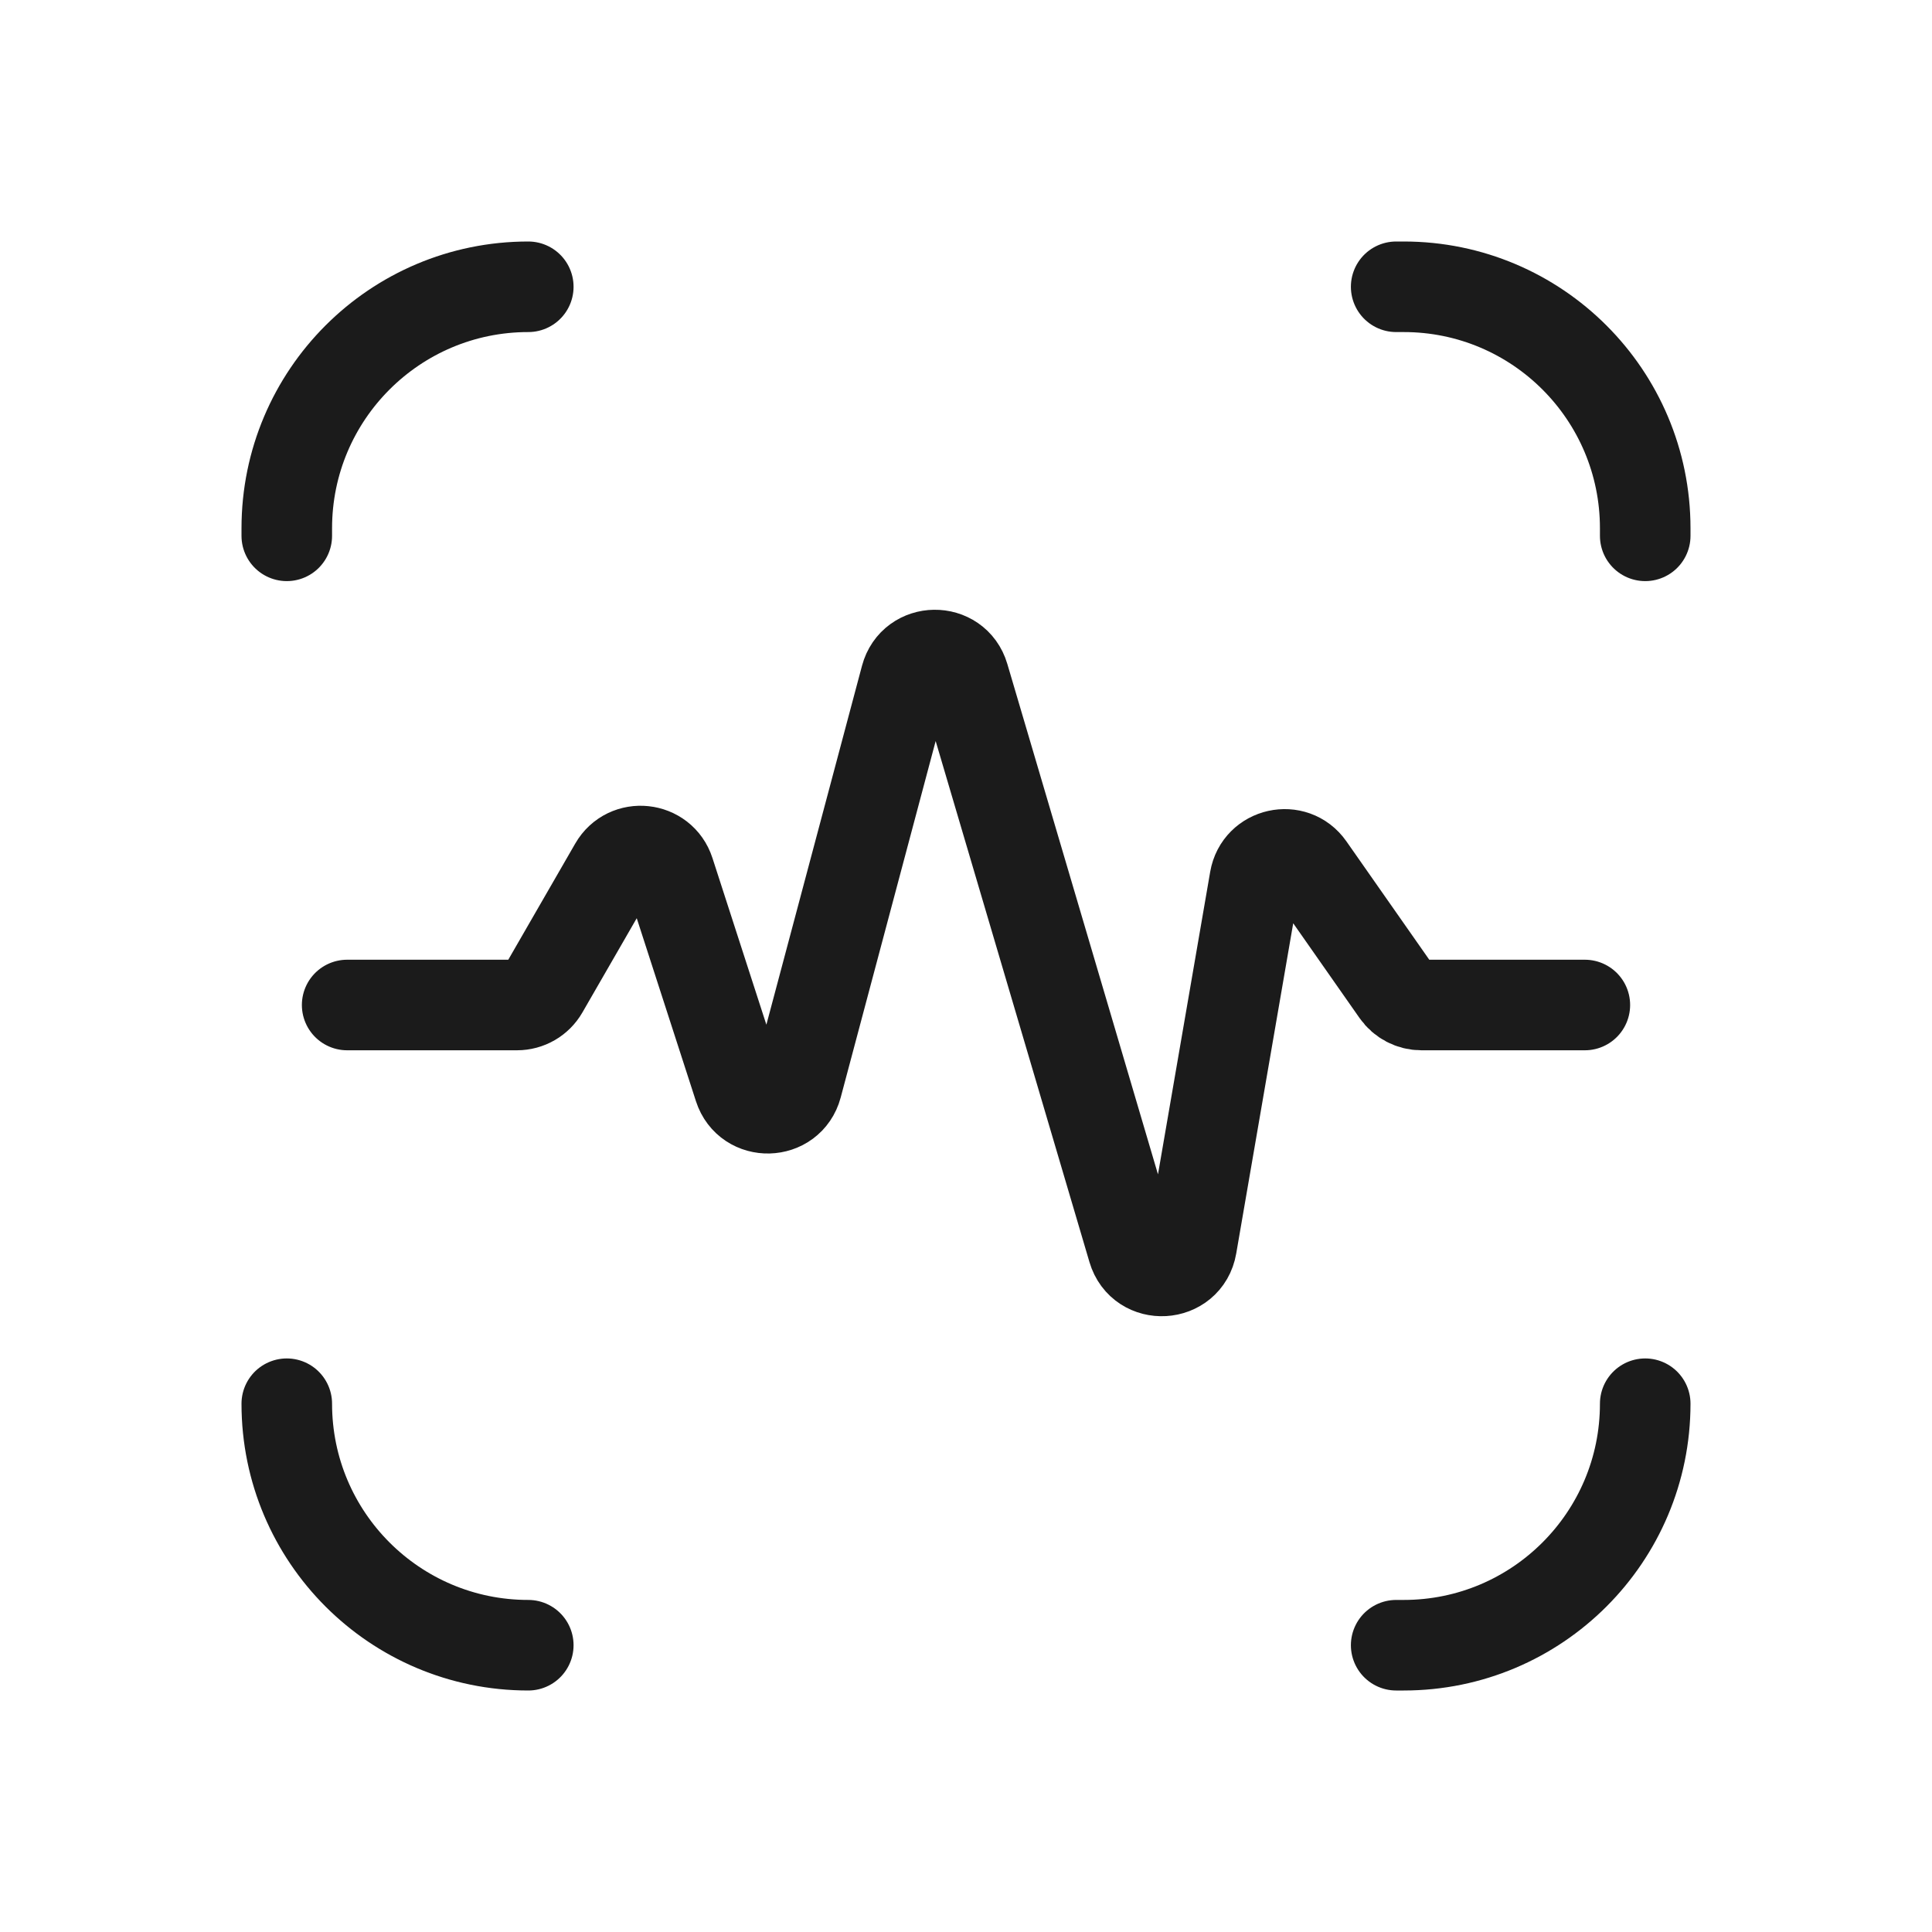 <svg xmlns="http://www.w3.org/2000/svg" width="128" height="128" fill="none" viewBox="0 0 128 128" id="signal">
  <path stroke="#1B1B1B" stroke-linecap="round" stroke-width="6" d="M109 35.5V35C109 26.163 101.837 19 93 19H92.5M109 93V93C109 101.837 101.837 109 93 109H92.5M35 109V109C26.163 109 19 101.837 19 93V93M19 35.5V35C19 26.163 26.163 19 35 19V19"></path>
  <path stroke="#1B1B1B" stroke-linecap="round" stroke-linejoin="round" stroke-width="6" d="M23 66.584H34.252C34.967 66.584 35.628 66.203 35.985 65.583L40.711 57.385C41.577 55.883 43.813 56.119 44.347 57.768L48.964 72.039C49.578 73.936 52.286 73.865 52.8 71.938L60.008 44.883C60.528 42.93 63.287 42.894 63.859 44.832L75.057 82.769C75.656 84.799 78.586 84.629 78.946 82.543L83.135 58.267C83.439 56.507 85.721 55.997 86.744 57.46L92.534 65.731C92.909 66.266 93.52 66.584 94.173 66.584H105"></path>
</svg>
